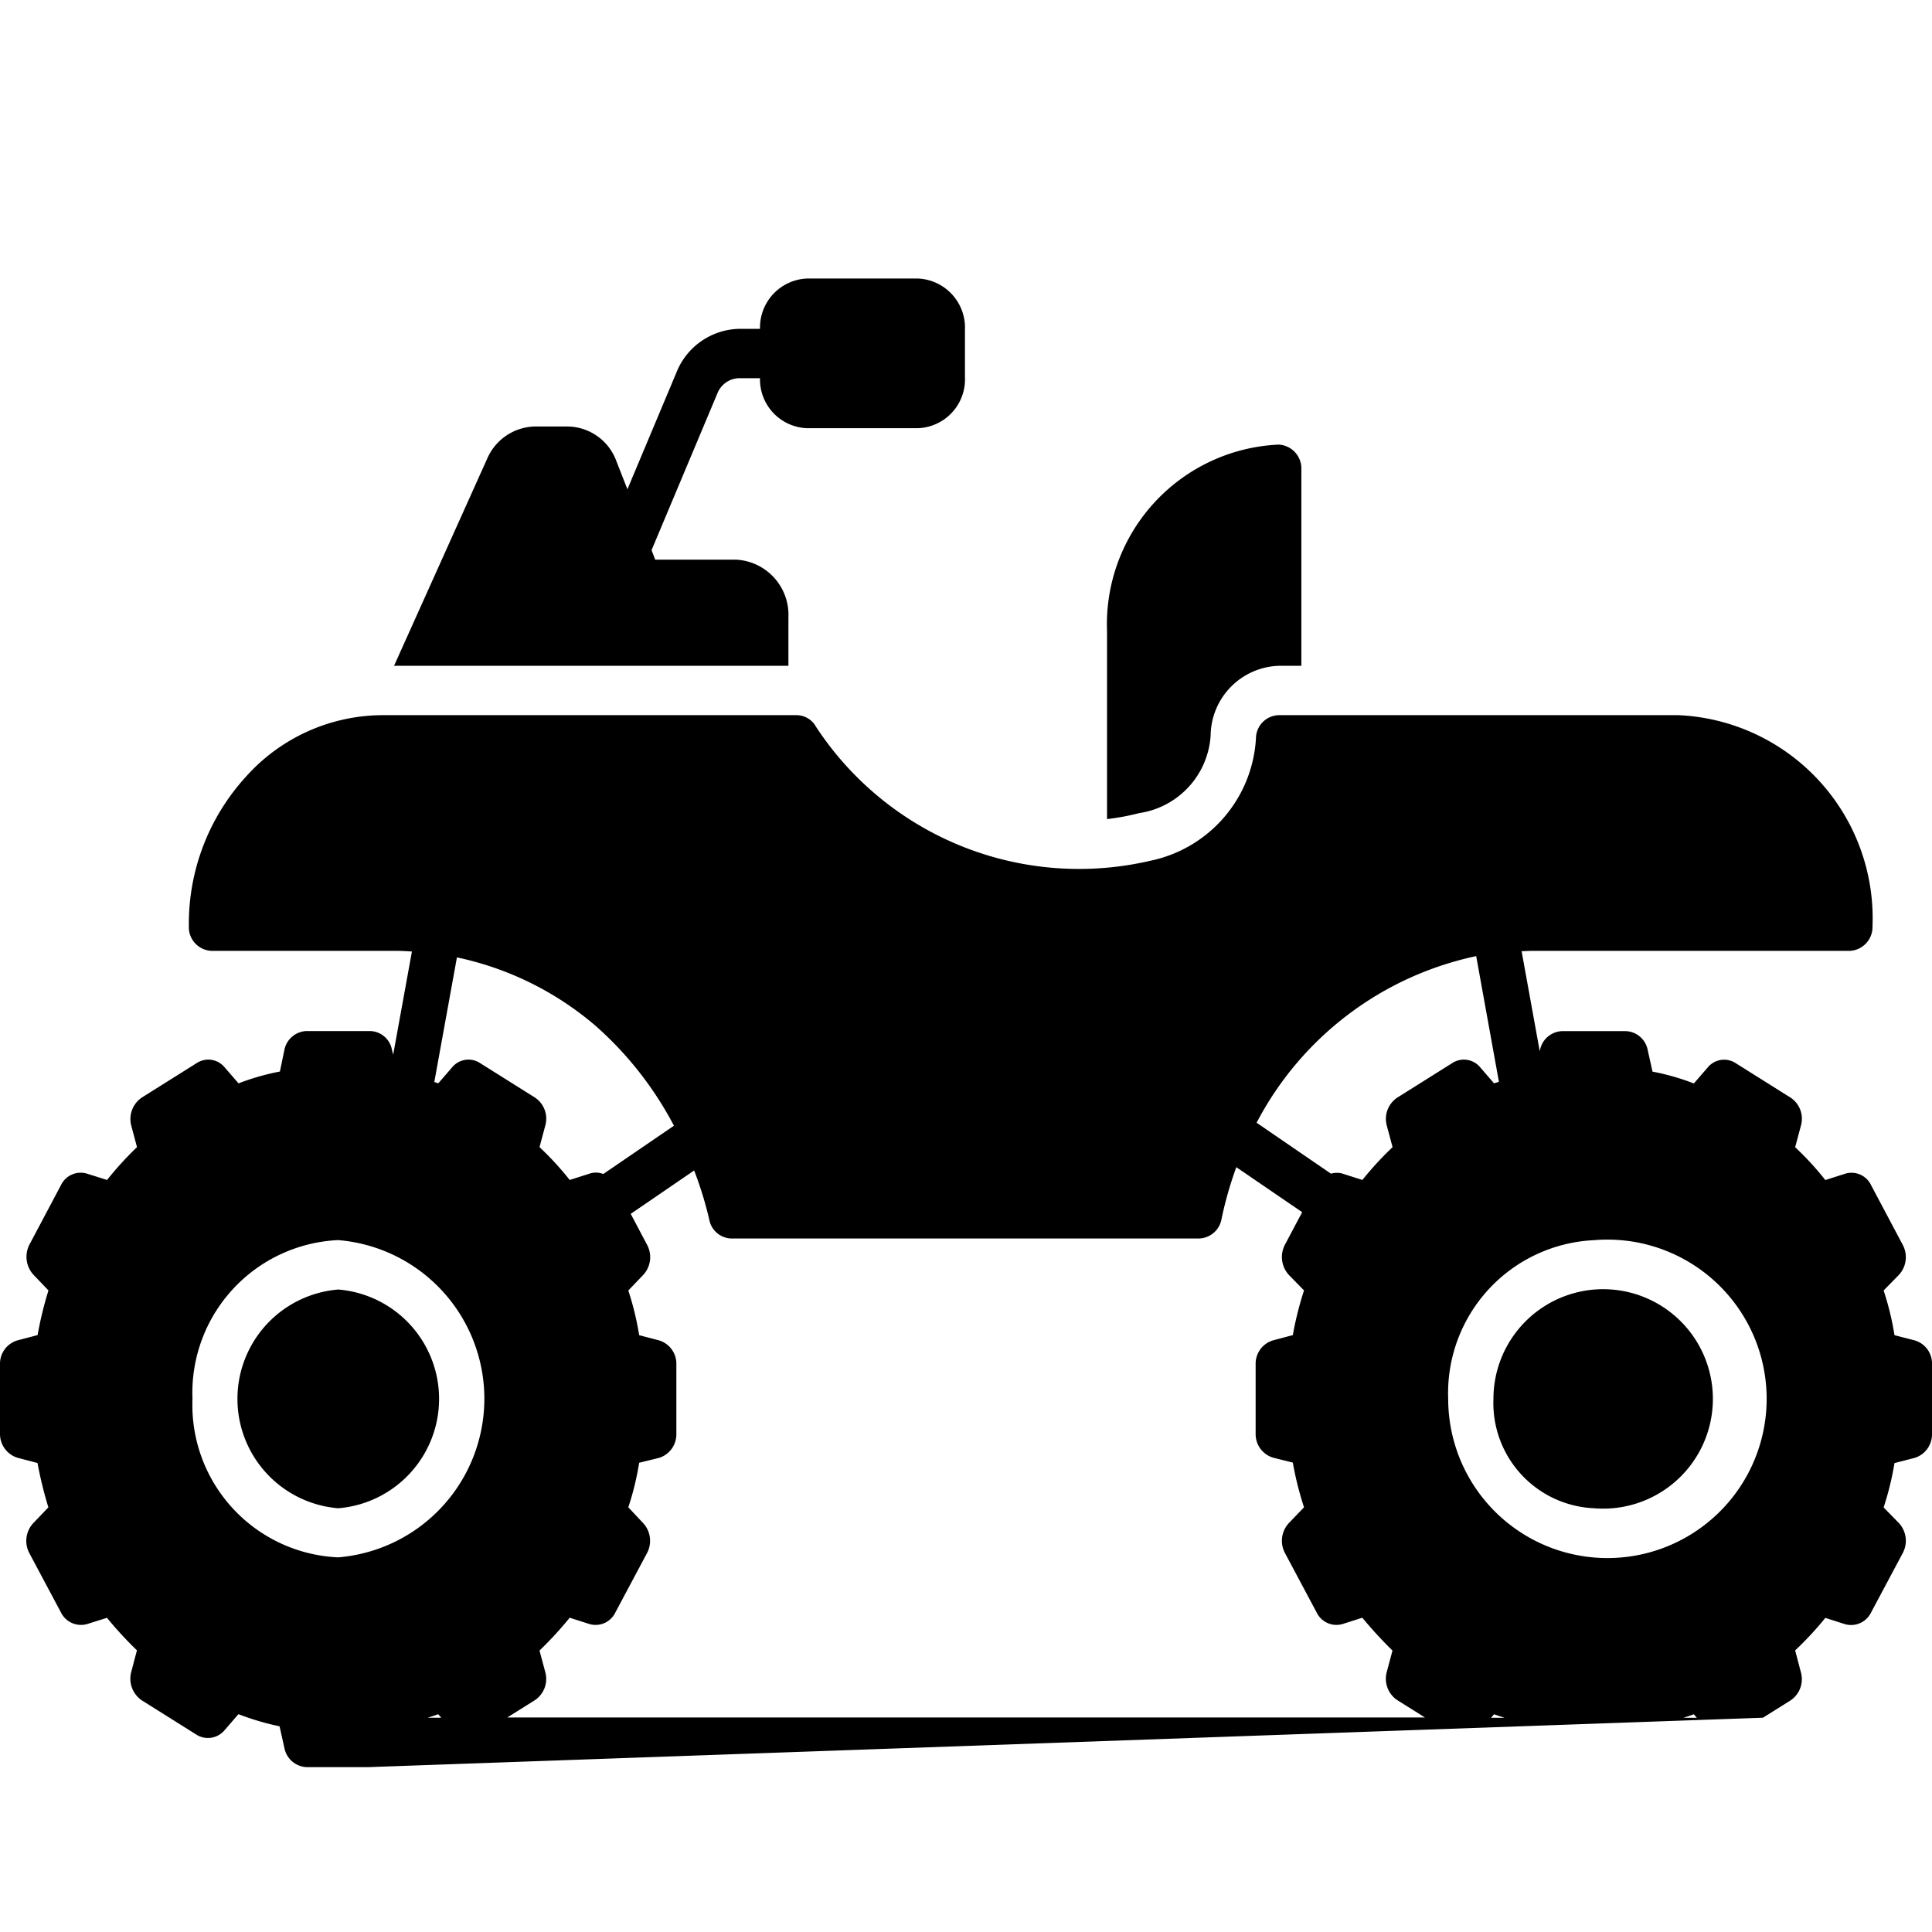 <svg xmlns="http://www.w3.org/2000/svg" viewBox="0 0 24 24"><g id="Calque_2" data-name="Calque 2"><g id="Calque_1-2" data-name="Calque 1"><rect x="0" width="24" height="24" opacity="0"/><path d="M21.9,21.338l.343-.215a.318.318,0,0,0,.128-.351l-.071-.27a4.085,4.085,0,0,0,.375-.404l.244.078a.276.276,0,0,0,.323-.143l.394-.739a.324.324,0,0,0-.049-.376l-.188-.192a3.687,3.687,0,0,0,.135-.551l.252-.065a.306.306,0,0,0,.214-.298V16.949a.299.299,0,0,0-.214-.298l-.252-.065a3.506,3.506,0,0,0-.135-.555l.188-.192a.324.324,0,0,0,.049-.376l-.394-.743a.269.269,0,0,0-.323-.139l-.244.078a3.716,3.716,0,0,0-.375-.408l.071-.265a.315.315,0,0,0-.128-.351l-.683-.429a.263.263,0,0,0-.345.053l-.173.2a2.945,2.945,0,0,0-.514-.147l-.06-.27a.288.288,0,0,0-.274-.233H19.405a.29.29,0,0,0-.274.233l-.004.016L18.902,11.816c.041,0,.083-.004.124-.004h3.953a.297.297,0,0,0,.282-.306,2.526,2.526,0,0,0-2.41-2.622h-4.967a.291.291,0,0,0-.282.286,1.649,1.649,0,0,1-1.314,1.523,3.906,3.906,0,0,1-4.152-1.666.277.277,0,0,0-.237-.143H4.753a2.286,2.286,0,0,0-1.701.768,2.707,2.707,0,0,0-.706,1.854.294.294,0,0,0,.282.306h2.305c.06,0,.12.004.184.008l-.233,1.282-.015-.061a.283.283,0,0,0-.274-.233H3.807a.291.291,0,0,0-.274.233l-.056.27a2.946,2.946,0,0,0-.514.147l-.173-.2a.263.263,0,0,0-.345-.053l-.683.429a.323.323,0,0,0-.131.351l.071.265a4.095,4.095,0,0,0-.372.408l-.248-.078a.271.271,0,0,0-.323.139l-.394.743a.331.331,0,0,0,.053.376l.184.192a4.573,4.573,0,0,0-.135.555l-.248.065A.302.302,0,0,0,0,16.949v.862a.309.309,0,0,0,.218.298l.248.065a4.909,4.909,0,0,0,.135.551l-.184.192a.324.324,0,0,0-.053.376l.394.739a.278.278,0,0,0,.323.143l.248-.078a4.557,4.557,0,0,0,.372.404l-.071.27a.325.325,0,0,0,.131.351l.683.429a.269.269,0,0,0,.345-.057l.173-.2a3.327,3.327,0,0,0,.511.151l.06.27a.294.294,0,0,0,.274.237H4.595l.007-.001m15.197-6.545a1.978,1.978,0,1,1-1.809,1.973A1.902,1.902,0,0,1,19.799,15.406Zm1.28,5.933h-.167c.043-.014.087-.027.129-.044Zm-2.392,0h-.165l.038-.044C18.602,21.311,18.645,21.324,18.688,21.338Zm-.349-9.461.282,1.56c-.019.008-.041.012-.06.02l-.173-.2a.263.263,0,0,0-.345-.053l-.683.429a.317.317,0,0,0-.131.351l.071.265a4.13,4.13,0,0,0-.375.408l-.244-.078a.255.255,0,0,0-.146,0l-.924-.633A4.017,4.017,0,0,1,18.339,11.877ZM8.811,15.152a.287.287,0,0,0,.27.233h5.815a.292.292,0,0,0,.278-.241,4.661,4.661,0,0,1,.184-.645l.818.559-.214.404a.33.33,0,0,0,.049.376l.188.192a4.136,4.136,0,0,0-.139.555l-.244.065a.302.302,0,0,0-.218.298v.862a.305.305,0,0,0,.218.298l.244.061a3.985,3.985,0,0,0,.139.555l-.188.196a.323.323,0,0,0-.049.372l.394.739a.273.273,0,0,0,.323.143l.244-.078a5.311,5.311,0,0,0,.375.408l-.071.265a.32.32,0,0,0,.131.351l.343.215H6.302l.343-.215a.318.318,0,0,0,.128-.351l-.071-.265a4.646,4.646,0,0,0,.375-.408l.244.078a.272.272,0,0,0,.323-.143l.394-.739a.324.324,0,0,0-.049-.372l-.184-.196A3.506,3.506,0,0,0,7.94,18.171l.248-.061a.306.306,0,0,0,.214-.298V16.949a.303.303,0,0,0-.214-.298L7.94,16.586a3.618,3.618,0,0,0-.135-.555l.184-.192a.324.324,0,0,0,.049-.376l-.203-.384.788-.539A4.58,4.58,0,0,1,8.811,15.152Zm-3.135-3.259a3.876,3.876,0,0,1,1.727.854,4.36,4.36,0,0,1,.969,1.237l-.878.6a.25.25,0,0,0-.173-.004l-.244.078a3.716,3.716,0,0,0-.375-.408l.071-.265a.315.315,0,0,0-.128-.351l-.683-.429a.263.263,0,0,0-.345.053l-.173.2a.227.227,0,0,0-.049-.016ZM2.391,17.378a1.899,1.899,0,0,1,1.809-1.973,1.977,1.977,0,0,1,0,3.941A1.895,1.895,0,0,1,2.391,17.378ZM5.481,21.338H5.314c.043-.014.087-.027.129-.044Z"/><path d="M15.039,9.137a.876.876,0,0,1,.845-.866h.282V5.829a.297.297,0,0,0-.282-.306,2.235,2.235,0,0,0-2.132,2.32v2.332a2.914,2.914,0,0,0,.398-.074A1.042,1.042,0,0,0,15.039,9.137Z"/><path d="M9.794,7.667a.686.686,0,0,0-.657-.715H8.139l-.045-.118.818-1.948a.297.297,0,0,1,.27-.188h.259a.606.606,0,0,0,.582.621H11.405a.607.607,0,0,0,.582-.633V4.097A.611.611,0,0,0,11.405,3.46H10.023a.61.61,0,0,0-.582.625h-.259a.859.859,0,0,0-.781.547L7.794,6.078,7.658,5.731a.654.654,0,0,0-.601-.433H6.641a.662.662,0,0,0-.589.4L4.895,8.271H9.794Z"/><path d="M4.202,16.019a1.363,1.363,0,0,0,0,2.717,1.363,1.363,0,0,0,0-2.717Z" /><path d="M19.8,18.736a1.363,1.363,0,1,0-1.248-1.358A1.308,1.308,0,0,0,19.8,18.736Z"/></g></g></svg>